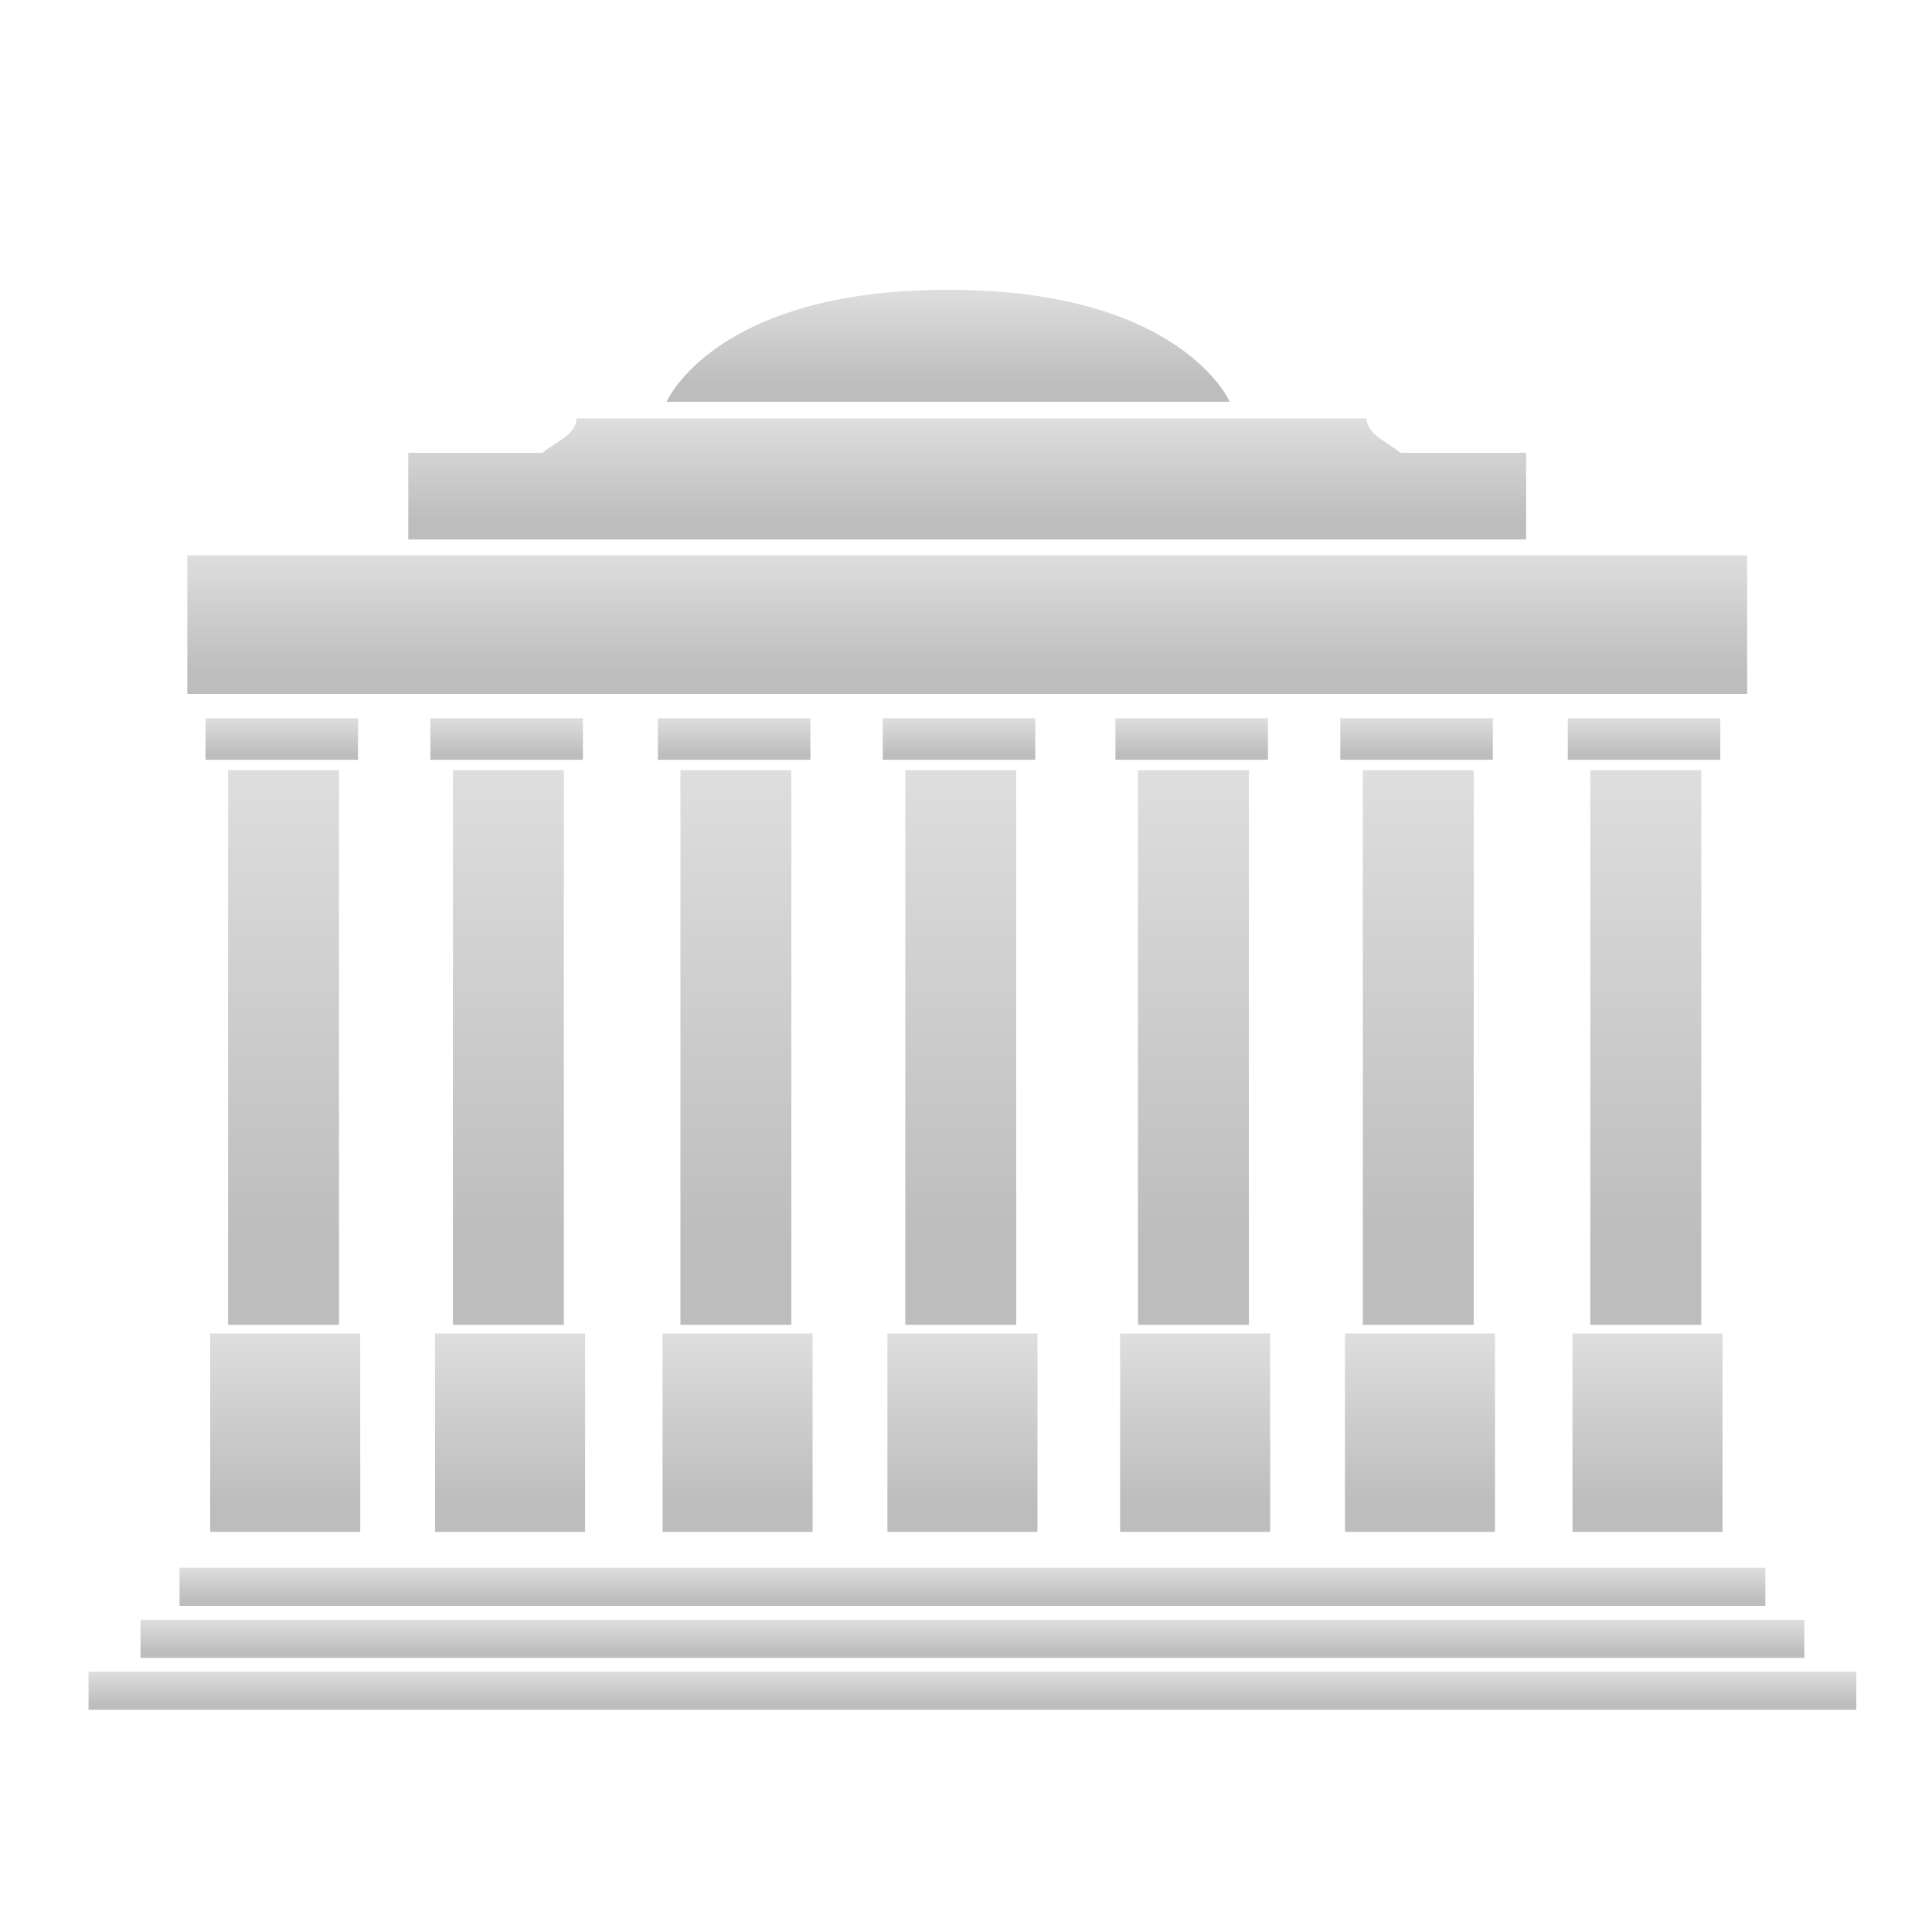 <?xml version="1.0" encoding="utf-8"?>
<!-- Generator: Adobe Illustrator 16.0.0, SVG Export Plug-In . SVG Version: 6.00 Build 0)  -->
<!DOCTYPE svg PUBLIC "-//W3C//DTD SVG 1.1//EN" "http://www.w3.org/Graphics/SVG/1.1/DTD/svg11.dtd">
<svg version="1.1" id="Calque_2" xmlns="http://www.w3.org/2000/svg" xmlns:xlink="http://www.w3.org/1999/xlink" x="0px" y="0px"
	 width="100px" height="100px" viewBox="0 0 100 100" enable-background="new 0 0 100 100" xml:space="preserve">
<linearGradient id="SVGID_1_" gradientUnits="userSpaceOnUse" x1="49.076" y1="20.796" x2="49.076" y2="14.998">
	<stop  offset="0.15" style="stop-color:#BDBDBD"/>
	<stop  offset="1" style="stop-color:#DEDEDE"/>
</linearGradient>
<path fill="url(#SVGID_1_)" d="M49.075,14.998c-12.095,0-14.573,5.798-14.573,5.798h29.146
	C63.648,20.796,61.17,14.998,49.075,14.998z"/>
<linearGradient id="SVGID_2_" gradientUnits="userSpaceOnUse" x1="50.064" y1="27.922" x2="50.064" y2="21.662">
	<stop  offset="0.15" style="stop-color:#BDBDBD"/>
	<stop  offset="1" style="stop-color:#DEDEDE"/>
</linearGradient>
<path fill="url(#SVGID_2_)" d="M78.994,23.437h-6.501c-0.664-0.559-1.752-0.941-1.752-1.775c-13.636,0-27.271,0-40.906,0
	c0,0.833-1.088,1.216-1.752,1.775h-6.95v4.485h57.86L78.994,23.437L78.994,23.437z"/>
<linearGradient id="SVGID_3_" gradientUnits="userSpaceOnUse" x1="50.064" y1="35.92" x2="50.064" y2="28.744">
	<stop  offset="0.15" style="stop-color:#BDBDBD"/>
	<stop  offset="1" style="stop-color:#DEDEDE"/>
</linearGradient>
<rect x="9.696" y="28.744" fill="url(#SVGID_3_)" width="80.736" height="7.176"/>
<linearGradient id="SVGID_4_" gradientUnits="userSpaceOnUse" x1="14.586" y1="39.328" x2="14.586" y2="37.175">
	<stop  offset="0.15" style="stop-color:#BDBDBD"/>
	<stop  offset="1" style="stop-color:#DEDEDE"/>
</linearGradient>
<rect x="10.639" y="37.175" fill="url(#SVGID_4_)" width="7.894" height="2.153"/>
<linearGradient id="SVGID_5_" gradientUnits="userSpaceOnUse" x1="14.675" y1="68.573" x2="14.675" y2="39.868">
	<stop  offset="0.15" style="stop-color:#BDBDBD"/>
	<stop  offset="1" style="stop-color:#DEDEDE"/>
</linearGradient>
<rect x="11.805" y="39.867" fill="url(#SVGID_5_)" width="5.741" height="28.706"/>
<linearGradient id="SVGID_6_" gradientUnits="userSpaceOnUse" x1="14.763" y1="79.288" x2="14.763" y2="69.022">
	<stop  offset="0.15" style="stop-color:#BDBDBD"/>
	<stop  offset="1" style="stop-color:#DEDEDE"/>
</linearGradient>
<rect x="10.88" y="69.021" fill="url(#SVGID_6_)" width="7.766" height="10.267"/>
<linearGradient id="SVGID_7_" gradientUnits="userSpaceOnUse" x1="26.224" y1="39.328" x2="26.224" y2="37.175">
	<stop  offset="0.15" style="stop-color:#BDBDBD"/>
	<stop  offset="1" style="stop-color:#DEDEDE"/>
</linearGradient>
<rect x="22.277" y="37.175" fill="url(#SVGID_7_)" width="7.894" height="2.153"/>
<linearGradient id="SVGID_8_" gradientUnits="userSpaceOnUse" x1="26.314" y1="68.573" x2="26.314" y2="39.868">
	<stop  offset="0.15" style="stop-color:#BDBDBD"/>
	<stop  offset="1" style="stop-color:#DEDEDE"/>
</linearGradient>
<rect x="23.444" y="39.867" fill="url(#SVGID_8_)" width="5.741" height="28.706"/>
<linearGradient id="SVGID_9_" gradientUnits="userSpaceOnUse" x1="26.402" y1="79.288" x2="26.402" y2="69.022">
	<stop  offset="0.15" style="stop-color:#BDBDBD"/>
	<stop  offset="1" style="stop-color:#DEDEDE"/>
</linearGradient>
<rect x="22.519" y="69.021" fill="url(#SVGID_9_)" width="7.766" height="10.267"/>
<linearGradient id="SVGID_10_" gradientUnits="userSpaceOnUse" x1="38" y1="39.328" x2="38" y2="37.175">
	<stop  offset="0.15" style="stop-color:#BDBDBD"/>
	<stop  offset="1" style="stop-color:#DEDEDE"/>
</linearGradient>
<rect x="34.053" y="37.175" fill="url(#SVGID_10_)" width="7.894" height="2.153"/>
<linearGradient id="SVGID_11_" gradientUnits="userSpaceOnUse" x1="38.089" y1="68.573" x2="38.089" y2="39.868">
	<stop  offset="0.15" style="stop-color:#BDBDBD"/>
	<stop  offset="1" style="stop-color:#DEDEDE"/>
</linearGradient>
<rect x="35.219" y="39.867" fill="url(#SVGID_11_)" width="5.741" height="28.706"/>
<linearGradient id="SVGID_12_" gradientUnits="userSpaceOnUse" x1="38.177" y1="79.288" x2="38.177" y2="69.022">
	<stop  offset="0.15" style="stop-color:#BDBDBD"/>
	<stop  offset="1" style="stop-color:#DEDEDE"/>
</linearGradient>
<rect x="34.294" y="69.021" fill="url(#SVGID_12_)" width="7.766" height="10.267"/>
<linearGradient id="SVGID_13_" gradientUnits="userSpaceOnUse" x1="49.639" y1="39.328" x2="49.639" y2="37.175">
	<stop  offset="0.15" style="stop-color:#BDBDBD"/>
	<stop  offset="1" style="stop-color:#DEDEDE"/>
</linearGradient>
<rect x="45.692" y="37.175" fill="url(#SVGID_13_)" width="7.894" height="2.153"/>
<linearGradient id="SVGID_14_" gradientUnits="userSpaceOnUse" x1="49.729" y1="68.573" x2="49.729" y2="39.868">
	<stop  offset="0.15" style="stop-color:#BDBDBD"/>
	<stop  offset="1" style="stop-color:#DEDEDE"/>
</linearGradient>
<rect x="46.858" y="39.867" fill="url(#SVGID_14_)" width="5.742" height="28.706"/>
<linearGradient id="SVGID_15_" gradientUnits="userSpaceOnUse" x1="49.816" y1="79.288" x2="49.816" y2="69.022">
	<stop  offset="0.15" style="stop-color:#BDBDBD"/>
	<stop  offset="1" style="stop-color:#DEDEDE"/>
</linearGradient>
<rect x="45.933" y="69.021" fill="url(#SVGID_15_)" width="7.766" height="10.267"/>
<linearGradient id="SVGID_16_" gradientUnits="userSpaceOnUse" x1="61.682" y1="39.328" x2="61.682" y2="37.175">
	<stop  offset="0.15" style="stop-color:#BDBDBD"/>
	<stop  offset="1" style="stop-color:#DEDEDE"/>
</linearGradient>
<rect x="57.734" y="37.175" fill="url(#SVGID_16_)" width="7.895" height="2.153"/>
<linearGradient id="SVGID_17_" gradientUnits="userSpaceOnUse" x1="61.772" y1="68.573" x2="61.772" y2="39.868">
	<stop  offset="0.15" style="stop-color:#BDBDBD"/>
	<stop  offset="1" style="stop-color:#DEDEDE"/>
</linearGradient>
<rect x="58.9" y="39.867" fill="url(#SVGID_17_)" width="5.742" height="28.706"/>
<linearGradient id="SVGID_18_" gradientUnits="userSpaceOnUse" x1="61.859" y1="79.288" x2="61.859" y2="69.022">
	<stop  offset="0.15" style="stop-color:#BDBDBD"/>
	<stop  offset="1" style="stop-color:#DEDEDE"/>
</linearGradient>
<rect x="57.977" y="69.021" fill="url(#SVGID_18_)" width="7.766" height="10.267"/>
<linearGradient id="SVGID_19_" gradientUnits="userSpaceOnUse" x1="73.32" y1="39.328" x2="73.32" y2="37.175">
	<stop  offset="0.15" style="stop-color:#BDBDBD"/>
	<stop  offset="1" style="stop-color:#DEDEDE"/>
</linearGradient>
<rect x="69.374" y="37.175" fill="url(#SVGID_19_)" width="7.894" height="2.153"/>
<linearGradient id="SVGID_20_" gradientUnits="userSpaceOnUse" x1="73.41" y1="68.573" x2="73.41" y2="39.868">
	<stop  offset="0.15" style="stop-color:#BDBDBD"/>
	<stop  offset="1" style="stop-color:#DEDEDE"/>
</linearGradient>
<rect x="70.54" y="39.867" fill="url(#SVGID_20_)" width="5.741" height="28.706"/>
<linearGradient id="SVGID_21_" gradientUnits="userSpaceOnUse" x1="73.498" y1="79.288" x2="73.498" y2="69.022">
	<stop  offset="0.15" style="stop-color:#BDBDBD"/>
	<stop  offset="1" style="stop-color:#DEDEDE"/>
</linearGradient>
<rect x="69.615" y="69.021" fill="url(#SVGID_21_)" width="7.766" height="10.267"/>
<linearGradient id="SVGID_22_" gradientUnits="userSpaceOnUse" x1="85.096" y1="39.328" x2="85.096" y2="37.175">
	<stop  offset="0.15" style="stop-color:#BDBDBD"/>
	<stop  offset="1" style="stop-color:#DEDEDE"/>
</linearGradient>
<rect x="81.148" y="37.175" fill="url(#SVGID_22_)" width="7.895" height="2.153"/>
<linearGradient id="SVGID_23_" gradientUnits="userSpaceOnUse" x1="85.186" y1="68.573" x2="85.186" y2="39.868">
	<stop  offset="0.15" style="stop-color:#BDBDBD"/>
	<stop  offset="1" style="stop-color:#DEDEDE"/>
</linearGradient>
<rect x="82.314" y="39.867" fill="url(#SVGID_23_)" width="5.742" height="28.706"/>
<linearGradient id="SVGID_24_" gradientUnits="userSpaceOnUse" x1="85.273" y1="79.288" x2="85.273" y2="69.022">
	<stop  offset="0.15" style="stop-color:#BDBDBD"/>
	<stop  offset="1" style="stop-color:#DEDEDE"/>
</linearGradient>
<rect x="81.391" y="69.021" fill="url(#SVGID_24_)" width="7.767" height="10.267"/>
<linearGradient id="SVGID_25_" gradientUnits="userSpaceOnUse" x1="50.334" y1="83.119" x2="50.334" y2="81.144">
	<stop  offset="0.15" style="stop-color:#BDBDBD"/>
	<stop  offset="1" style="stop-color:#DEDEDE"/>
</linearGradient>
<rect x="9.293" y="81.145" fill="url(#SVGID_25_)" width="82.081" height="1.975"/>
<linearGradient id="SVGID_26_" gradientUnits="userSpaceOnUse" x1="50.334" y1="85.811" x2="50.334" y2="83.836">
	<stop  offset="0.15" style="stop-color:#BDBDBD"/>
	<stop  offset="1" style="stop-color:#DEDEDE"/>
</linearGradient>
<rect x="7.274" y="83.836" fill="url(#SVGID_26_)" width="86.119" height="1.975"/>
<linearGradient id="SVGID_27_" gradientUnits="userSpaceOnUse" x1="50.334" y1="88.502" x2="50.334" y2="86.527">
	<stop  offset="0.15" style="stop-color:#BDBDBD"/>
	<stop  offset="1" style="stop-color:#DEDEDE"/>
</linearGradient>
<rect x="4.583" y="86.527" fill="url(#SVGID_27_)" width="91.5" height="1.975"/>
</svg>
